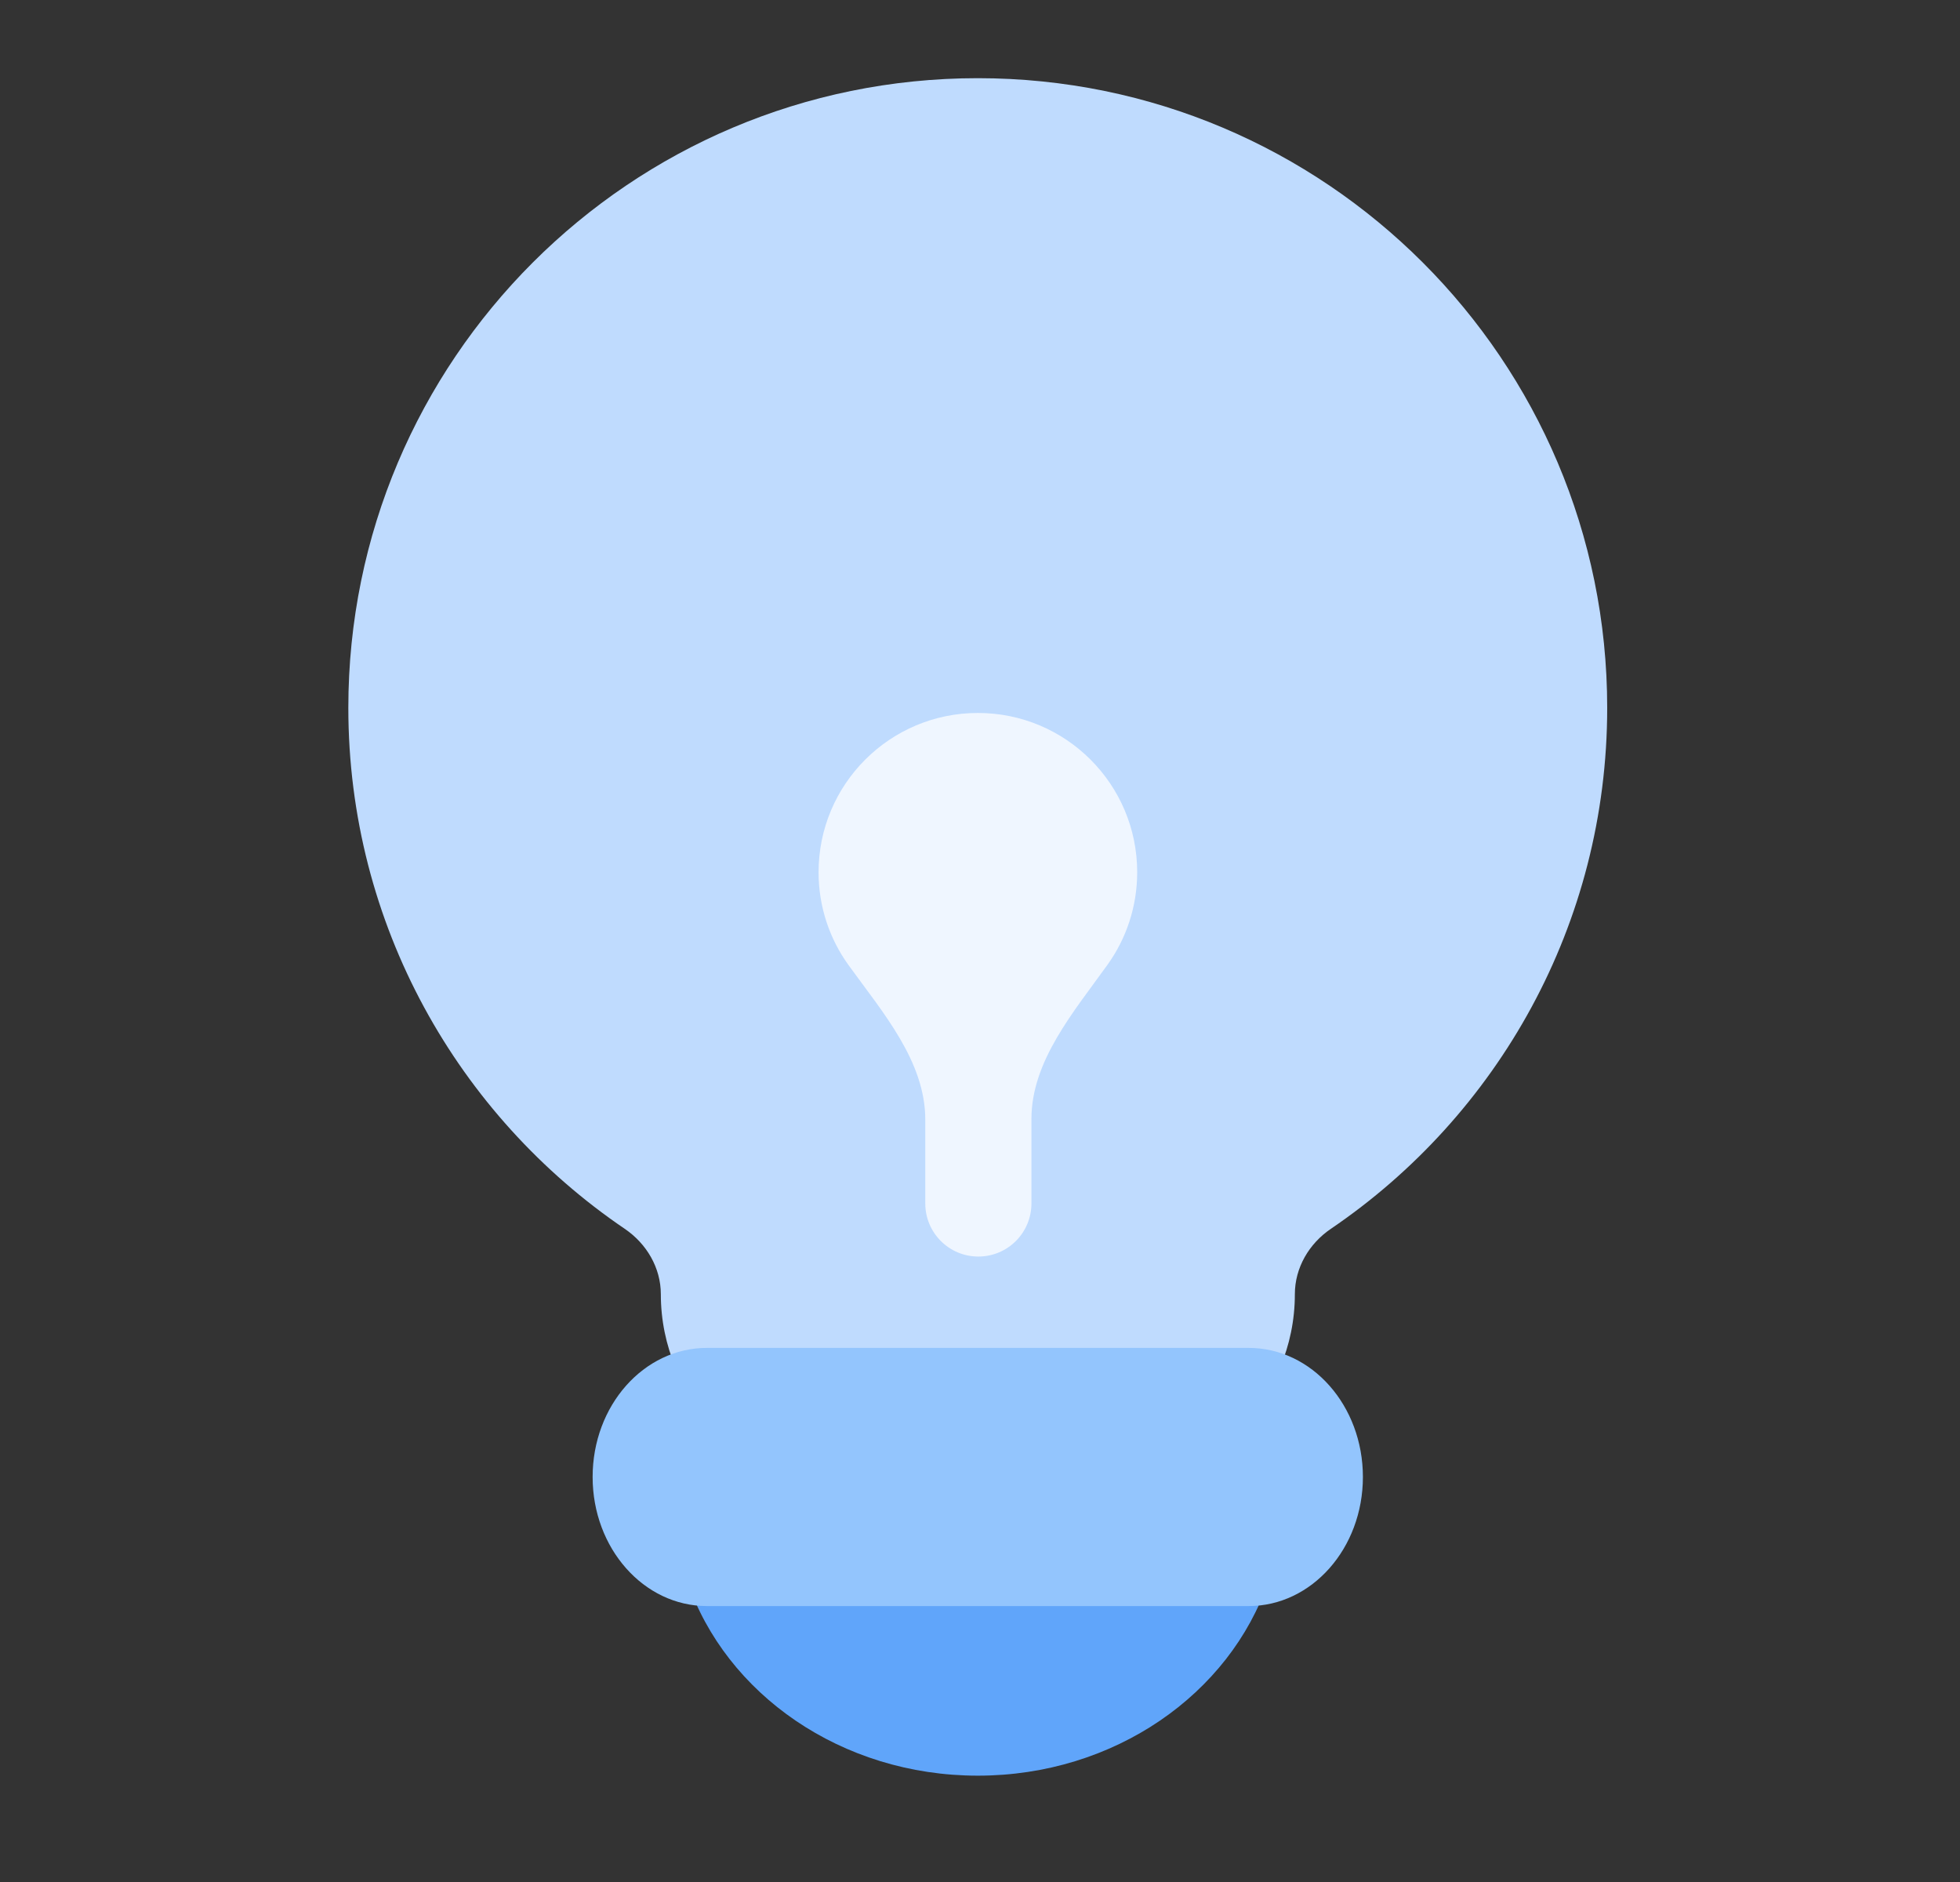 <svg width="25" height="24" viewBox="0 0 25 24" fill="none" xmlns="http://www.w3.org/2000/svg">
<rect x="0" y="0" width="25" height="24" fill="#333333" stroke="none"/>
<path d="M12.472 22.644C14.214 22.644 15.688 21.601 16.177 20.166C16.365 19.613 15.875 19.127 15.291 19.127L9.653 19.127C9.069 19.127 8.579 19.613 8.767 20.166C9.256 21.601 10.73 22.644 12.472 22.644Z" fill="#60A5FA"/>
<path d="M12.472 0.997C16.906 0.997 20.5 4.592 20.5 9.026C20.5 11.79 19.102 14.226 16.976 15.67C16.697 15.859 16.516 16.167 16.516 16.504V16.504C16.516 17.834 15.437 18.913 14.107 18.913H10.837C9.507 18.913 8.429 17.834 8.429 16.504V16.504C8.429 16.167 8.247 15.859 7.968 15.67C5.842 14.226 4.443 11.79 4.443 9.026C4.443 4.592 8.038 0.997 12.472 0.997Z" fill="#BFDBFE"/>
<path d="M12.473 9.092C13.595 9.092 14.505 10.001 14.505 11.123C14.505 11.563 14.365 11.97 14.127 12.302C13.696 12.904 13.156 13.529 13.156 14.27V15.347C13.156 15.721 12.853 16.024 12.479 16.024V16.024C12.105 16.024 11.802 15.721 11.802 15.347V14.277C11.802 13.535 11.259 12.91 10.824 12.309C10.583 11.975 10.441 11.566 10.441 11.123C10.441 10.001 11.351 9.092 12.473 9.092Z" fill="#EFF6FF"/>
<path d="M7.559 18.835C7.559 17.925 8.211 17.189 9.016 17.189H15.927C16.732 17.189 17.384 17.925 17.384 18.835V18.835C17.384 19.744 16.732 20.481 15.927 20.481H9.016C8.211 20.481 7.559 19.744 7.559 18.835V18.835Z" fill="#93C5FD"/>
</svg>
